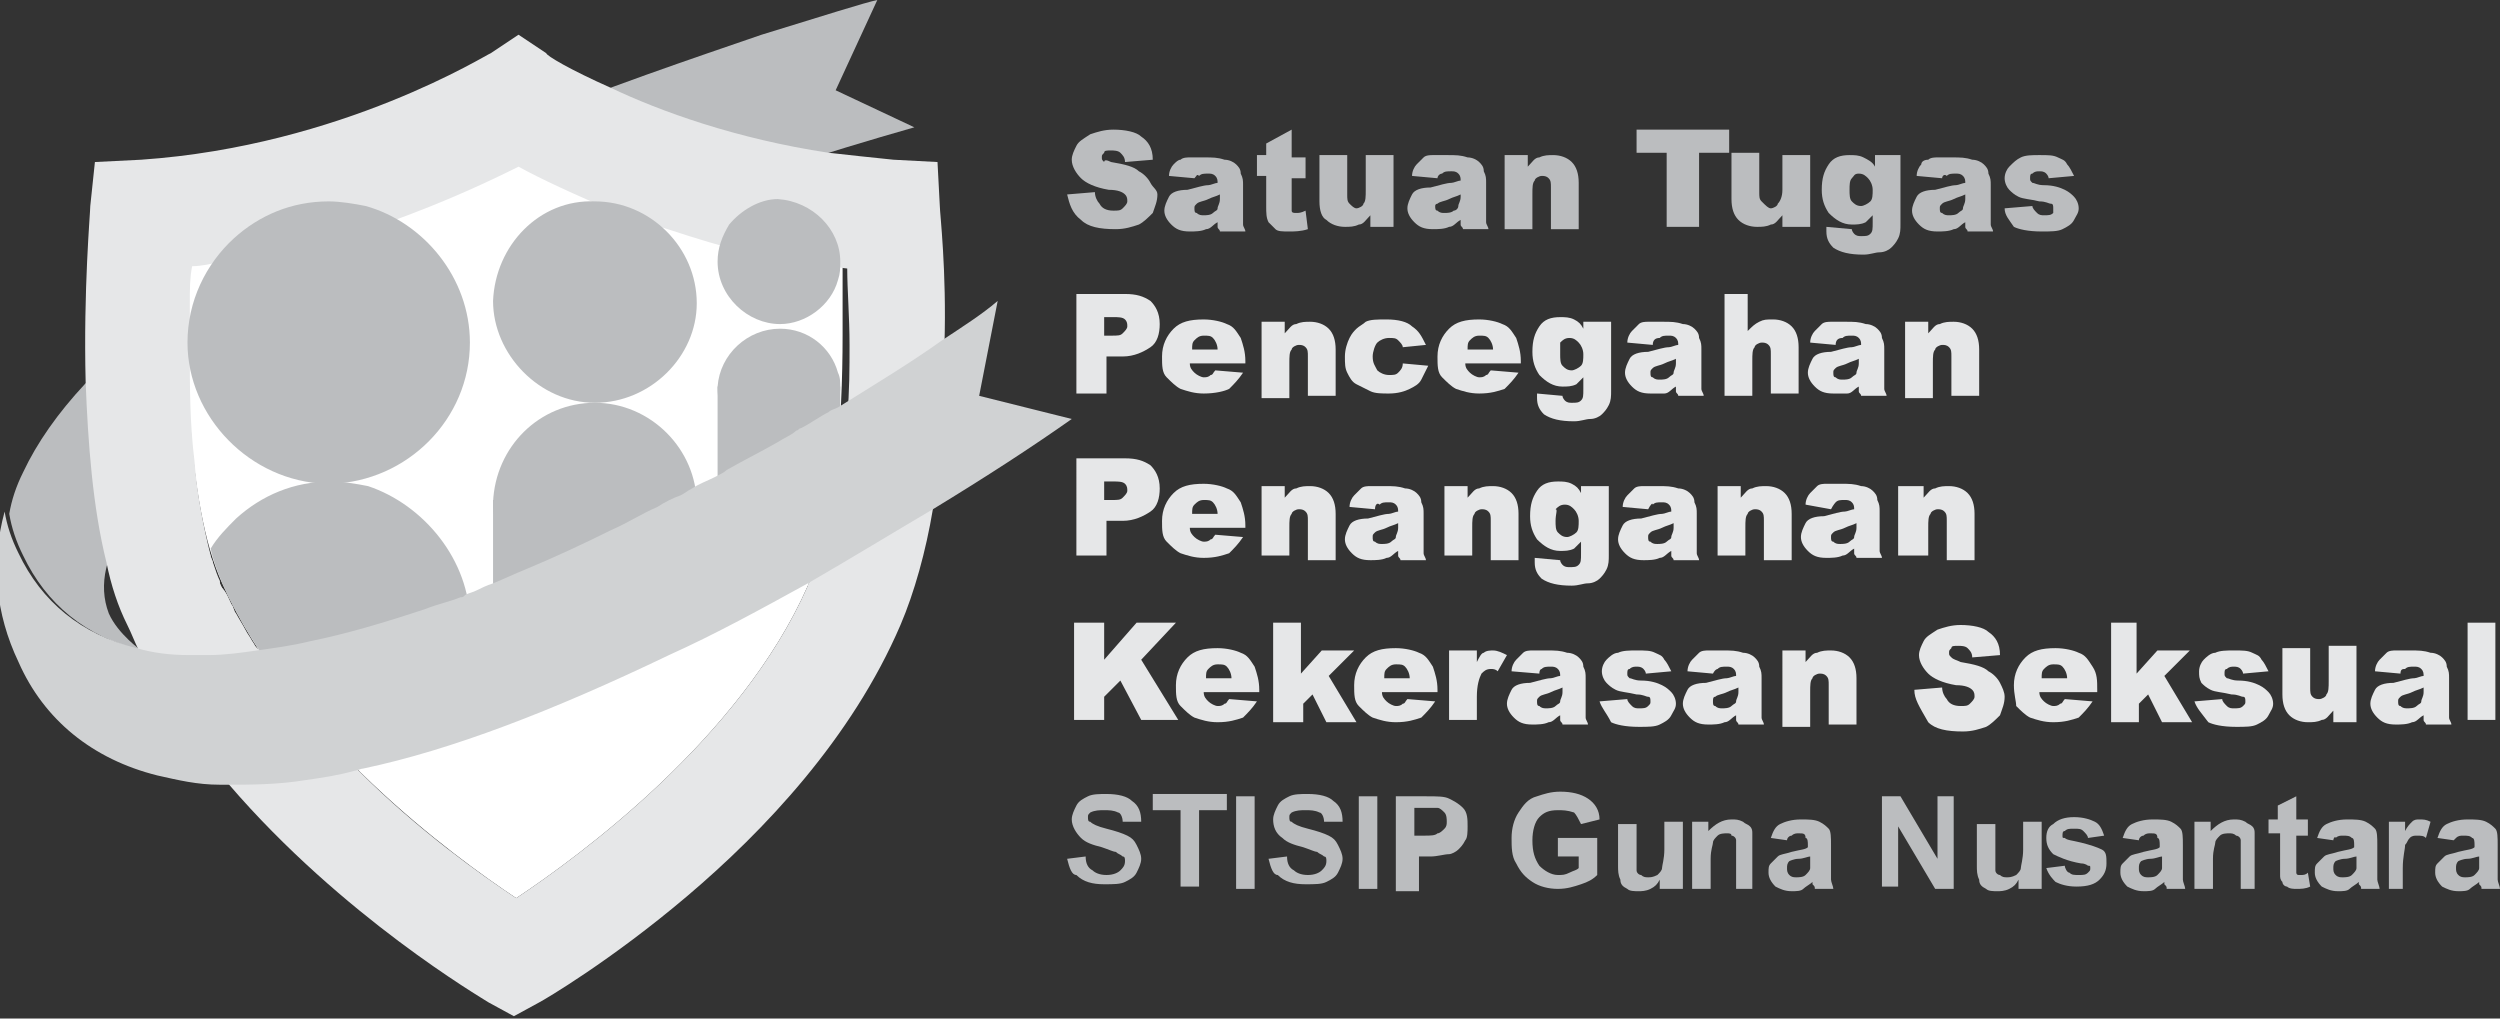<?xml version="1.0" encoding="utf-8"?>
<!-- Generator: Adobe Illustrator 28.0.0, SVG Export Plug-In . SVG Version: 6.00 Build 0)  -->
<svg version="1.1" id="Layer_1" xmlns="http://www.w3.org/2000/svg" xmlns:xlink="http://www.w3.org/1999/xlink" x="0px" y="0px"
	 viewBox="0 0 108 44" style="enable-background:new 0 0 108 44;" xml:space="preserve">
<rect x="0" y="0" width="108" height="44" fill="#333333" stroke="none"/>
<style type="text/css">
	.st0{fill:#BBBDBF;}
	.st1{fill:#E6E7E8;}
	.st2{fill:#FFFFFF;}
	.st3{fill:#D0D2D3;}
</style>
<g>
	<g>
		<g>
			<path class="st0" d="M46.1,8.4l1.2-0.1c0,0.2,0.1,0.4,0.2,0.5c0.1,0.2,0.3,0.3,0.6,0.3c0.2,0,0.3,0,0.4-0.1
				c0.1-0.1,0.2-0.2,0.2-0.3c0-0.1,0-0.2-0.1-0.3c-0.1-0.1-0.3-0.2-0.7-0.2c-0.6-0.1-1-0.3-1.2-0.5c-0.2-0.2-0.4-0.5-0.4-0.8
				c0-0.2,0.1-0.4,0.2-0.6c0.1-0.2,0.3-0.3,0.6-0.5c0.3-0.1,0.6-0.2,1-0.2c0.5,0,1,0.1,1.2,0.3c0.3,0.2,0.5,0.5,0.5,1l-1.2,0.1
				c0-0.2-0.1-0.3-0.2-0.4c-0.1-0.1-0.3-0.1-0.4-0.1c-0.2,0-0.3,0-0.3,0.1c-0.1,0.1-0.1,0.1-0.1,0.2c0,0.1,0,0.1,0.1,0.2
				C47.7,6.9,47.8,6.9,48,7c0.6,0.1,1,0.2,1.2,0.4c0.2,0.1,0.4,0.3,0.5,0.5S50,8.2,50,8.4c0,0.3-0.1,0.5-0.2,0.8
				c-0.2,0.2-0.4,0.4-0.6,0.5c-0.3,0.1-0.6,0.2-1,0.2c-0.7,0-1.2-0.1-1.5-0.4C46.3,9.2,46.2,8.8,46.1,8.4z"/>
			<path class="st0" d="M51.6,7.7l-1.1-0.1c0-0.2,0.1-0.4,0.2-0.5C50.8,7,50.9,6.9,51,6.9c0.1-0.1,0.3-0.1,0.4-0.1
				c0.2,0,0.4,0,0.6,0c0.4,0,0.6,0,0.9,0.1c0.2,0,0.4,0.1,0.5,0.2c0.1,0.1,0.2,0.2,0.2,0.4c0.1,0.2,0.1,0.3,0.1,0.5v1.4
				c0,0.1,0,0.3,0,0.3c0,0.1,0.1,0.2,0.1,0.3h-1.1c0-0.1-0.1-0.1-0.1-0.2c0,0,0-0.1,0-0.2c-0.2,0.1-0.3,0.3-0.5,0.3
				c-0.2,0.1-0.5,0.1-0.7,0.1c-0.4,0-0.6-0.1-0.8-0.3c-0.2-0.2-0.3-0.4-0.3-0.6c0-0.2,0.1-0.4,0.2-0.6c0.1-0.2,0.4-0.3,0.8-0.3
				c0.4-0.1,0.7-0.2,0.9-0.2c0.1,0,0.3-0.1,0.4-0.1c0-0.1,0-0.2-0.1-0.3c-0.1-0.1-0.2-0.1-0.3-0.1c-0.2,0-0.3,0-0.4,0.1
				C51.7,7.5,51.7,7.6,51.6,7.7z M52.7,8.4c-0.2,0.1-0.3,0.1-0.5,0.2c-0.2,0.1-0.4,0.1-0.5,0.2c-0.1,0.1-0.1,0.1-0.1,0.2
				c0,0.1,0,0.2,0.1,0.2c0.1,0.1,0.2,0.1,0.3,0.1c0.1,0,0.3,0,0.4-0.1c0.1-0.1,0.2-0.1,0.2-0.2c0-0.1,0.1-0.2,0.1-0.4V8.4z"/>
			<path class="st0" d="M55.8,5.6v1.2h0.6v0.9h-0.6v1.1c0,0.1,0,0.2,0,0.3c0,0.1,0.1,0.1,0.2,0.1c0.1,0,0.2,0,0.4-0.1l0.1,0.8
				c-0.3,0.1-0.6,0.1-0.8,0.1c-0.3,0-0.5,0-0.6-0.1c-0.1-0.1-0.2-0.2-0.3-0.3c-0.1-0.2-0.1-0.4-0.1-0.7V7.6h-0.4V6.7h0.4V6.2
				L55.8,5.6z"/>
			<path class="st0" d="M60.3,9.8h-1.1V9.3c-0.2,0.2-0.3,0.4-0.5,0.4c-0.2,0.1-0.4,0.1-0.6,0.1c-0.3,0-0.6-0.1-0.8-0.3
				C57.1,9.4,57,9.1,57,8.7v-2h1.2v1.7c0,0.2,0,0.3,0.1,0.4C58.4,8.9,58.5,9,58.6,9c0.1,0,0.3-0.1,0.3-0.2c0.1-0.1,0.1-0.3,0.1-0.6
				V6.7h1.2V9.8z"/>
			<path class="st0" d="M62.1,7.7l-1.1-0.1c0-0.2,0.1-0.4,0.2-0.5c0.1-0.1,0.2-0.2,0.3-0.3c0.1-0.1,0.3-0.1,0.4-0.1
				c0.2,0,0.4,0,0.6,0c0.4,0,0.6,0,0.9,0.1c0.2,0,0.4,0.1,0.5,0.2c0.1,0.1,0.2,0.2,0.2,0.4c0.1,0.2,0.1,0.3,0.1,0.5v1.4
				c0,0.1,0,0.3,0,0.3c0,0.1,0.1,0.2,0.1,0.3h-1.1c0-0.1-0.1-0.1-0.1-0.2c0,0,0-0.1,0-0.2c-0.2,0.1-0.3,0.3-0.5,0.3
				c-0.2,0.1-0.5,0.1-0.7,0.1c-0.4,0-0.6-0.1-0.8-0.3c-0.2-0.2-0.3-0.4-0.3-0.6c0-0.2,0.1-0.4,0.2-0.6c0.1-0.2,0.4-0.3,0.8-0.3
				c0.4-0.1,0.7-0.2,0.9-0.2c0.1,0,0.3-0.1,0.4-0.1c0-0.1,0-0.2-0.1-0.3c-0.1-0.1-0.2-0.1-0.3-0.1c-0.2,0-0.3,0-0.4,0.1
				C62.2,7.5,62.1,7.6,62.1,7.7z M63.1,8.4c-0.2,0.1-0.3,0.1-0.5,0.2c-0.2,0.1-0.4,0.1-0.5,0.2C62.1,8.8,62,8.8,62,8.9
				c0,0.1,0,0.2,0.1,0.2c0.1,0.1,0.2,0.1,0.3,0.1c0.1,0,0.3,0,0.4-0.1C62.9,9.1,63,9,63,8.9c0-0.1,0.1-0.2,0.1-0.4V8.4z"/>
			<path class="st0" d="M64.9,6.7H66v0.5c0.2-0.2,0.3-0.4,0.5-0.4c0.2-0.1,0.4-0.1,0.6-0.1c0.3,0,0.6,0.1,0.8,0.3
				c0.2,0.2,0.3,0.5,0.3,0.9v2H67V8.1c0-0.2,0-0.3-0.1-0.4c-0.1-0.1-0.2-0.1-0.3-0.1c-0.1,0-0.3,0.1-0.3,0.2
				c-0.1,0.1-0.1,0.3-0.1,0.6v1.5h-1.2V6.7z"/>
			<path class="st0" d="M70.7,5.6h4v1h-1.3v3.2H72V6.6h-1.3V5.6z"/>
			<path class="st0" d="M78.1,9.8H77V9.3c-0.2,0.2-0.3,0.4-0.5,0.4c-0.2,0.1-0.4,0.1-0.6,0.1c-0.3,0-0.6-0.1-0.8-0.3
				c-0.2-0.2-0.3-0.5-0.3-0.9v-2h1.2v1.7c0,0.2,0,0.3,0.1,0.4C76.3,8.9,76.4,9,76.5,9c0.1,0,0.3-0.1,0.3-0.2C76.9,8.7,77,8.5,77,8.2
				V6.7h1.2V9.8z"/>
			<path class="st0" d="M81,6.7h1.1v2.9l0,0.1c0,0.2,0,0.4-0.1,0.6c-0.1,0.2-0.2,0.3-0.3,0.4s-0.3,0.2-0.5,0.2
				c-0.2,0-0.4,0.1-0.7,0.1c-0.6,0-1-0.1-1.3-0.3c-0.2-0.2-0.3-0.4-0.3-0.7c0,0,0-0.1,0-0.2l1.1,0.1c0,0.1,0.1,0.2,0.1,0.2
				c0.1,0.1,0.2,0.1,0.3,0.1c0.2,0,0.3,0,0.4-0.1c0.1-0.1,0.1-0.2,0.1-0.5V9.3c-0.1,0.1-0.2,0.2-0.3,0.3c-0.2,0.1-0.4,0.1-0.6,0.1
				c-0.4,0-0.7-0.2-1-0.5c-0.2-0.3-0.3-0.6-0.3-1c0-0.5,0.1-0.8,0.3-1.1c0.2-0.3,0.5-0.4,0.9-0.4c0.2,0,0.4,0,0.6,0.1
				C80.7,6.9,80.9,7,81,7.2V6.7z M79.9,8.2c0,0.2,0,0.4,0.1,0.5c0.1,0.1,0.2,0.2,0.4,0.2c0.1,0,0.3-0.1,0.4-0.2
				c0.1-0.1,0.1-0.3,0.1-0.5c0-0.2-0.1-0.4-0.2-0.5c-0.1-0.1-0.2-0.2-0.4-0.2S80.1,7.6,80,7.7C79.9,7.8,79.9,8,79.9,8.2z"/>
			<path class="st0" d="M83.9,7.7l-1.1-0.1c0-0.2,0.1-0.4,0.2-0.5C83,7,83.1,6.9,83.3,6.9c0.1-0.1,0.3-0.1,0.4-0.1
				c0.2,0,0.4,0,0.6,0c0.4,0,0.6,0,0.9,0.1c0.2,0,0.4,0.1,0.5,0.2c0.1,0.1,0.2,0.2,0.2,0.4c0.1,0.2,0.1,0.3,0.1,0.5v1.4
				c0,0.1,0,0.3,0,0.3c0,0.1,0.1,0.2,0.1,0.3h-1.1c0-0.1-0.1-0.1-0.1-0.2c0,0,0-0.1,0-0.2c-0.2,0.1-0.3,0.3-0.5,0.3
				c-0.2,0.1-0.5,0.1-0.7,0.1c-0.4,0-0.6-0.1-0.8-0.3c-0.2-0.2-0.3-0.4-0.3-0.6c0-0.2,0.1-0.4,0.2-0.6c0.1-0.2,0.4-0.3,0.8-0.3
				c0.4-0.1,0.7-0.2,0.9-0.2c0.1,0,0.3-0.1,0.4-0.1c0-0.1,0-0.2-0.1-0.3c-0.1-0.1-0.2-0.1-0.3-0.1c-0.2,0-0.3,0-0.4,0.1
				C84,7.5,83.9,7.6,83.9,7.7z M84.9,8.4c-0.2,0.1-0.3,0.1-0.5,0.2c-0.2,0.1-0.4,0.1-0.5,0.2c-0.1,0.1-0.1,0.1-0.1,0.2
				c0,0.1,0,0.2,0.1,0.2c0.1,0.1,0.2,0.1,0.3,0.1c0.1,0,0.3,0,0.4-0.1c0.1-0.1,0.2-0.1,0.2-0.2c0-0.1,0.1-0.2,0.1-0.4V8.4z"/>
			<path class="st0" d="M86.6,9l1.2-0.1c0,0.1,0.1,0.2,0.2,0.3s0.2,0.1,0.3,0.1c0.2,0,0.3,0,0.4-0.1C88.7,9.1,88.7,9,88.7,9
				c0-0.1,0-0.2-0.1-0.2c-0.1,0-0.2-0.1-0.5-0.1c-0.4-0.1-0.7-0.1-0.9-0.2c-0.2-0.1-0.3-0.2-0.4-0.3c-0.1-0.1-0.2-0.3-0.2-0.5
				c0-0.2,0.1-0.4,0.2-0.5C87,7,87.1,6.9,87.3,6.8c0.2-0.1,0.5-0.1,0.8-0.1c0.4,0,0.6,0,0.8,0.1c0.2,0.1,0.3,0.1,0.4,0.3
				c0.1,0.1,0.2,0.3,0.3,0.5l-1.1,0.1c0-0.1-0.1-0.2-0.1-0.2c-0.1-0.1-0.2-0.1-0.3-0.1c-0.1,0-0.2,0-0.3,0.1c-0.1,0-0.1,0.1-0.1,0.2
				c0,0.1,0,0.1,0.1,0.2c0.1,0,0.2,0.1,0.5,0.1c0.4,0,0.7,0.1,0.9,0.2c0.2,0.1,0.3,0.2,0.4,0.3s0.2,0.3,0.2,0.5
				c0,0.2-0.1,0.3-0.2,0.5c-0.1,0.2-0.3,0.3-0.5,0.4c-0.2,0.1-0.5,0.1-0.9,0.1c-0.6,0-1-0.1-1.2-0.2C86.8,9.5,86.6,9.3,86.6,9z"/>
		</g>
	</g>
	<g>
		<path class="st1" d="M46.4,12.7h2.2c0.5,0,0.8,0.1,1.1,0.3c0.2,0.2,0.4,0.5,0.4,1c0,0.4-0.1,0.8-0.4,1c-0.3,0.2-0.7,0.4-1.2,0.4
			h-0.7v1.6h-1.3V12.7z M47.7,14.5H48c0.3,0,0.4,0,0.5-0.1c0.1-0.1,0.2-0.2,0.2-0.3c0-0.1,0-0.2-0.1-0.3c-0.1-0.1-0.3-0.1-0.5-0.1
			h-0.4V14.5z"/>
		<path class="st1" d="M53.8,15.7h-2.4c0,0.2,0.1,0.3,0.2,0.4c0.1,0.1,0.3,0.2,0.4,0.2c0.1,0,0.2,0,0.3-0.1c0.1,0,0.1-0.1,0.2-0.2
			l1.2,0.1c-0.2,0.3-0.4,0.5-0.6,0.7C52.9,16.9,52.5,17,52,17c-0.4,0-0.7-0.1-1-0.2c-0.2-0.1-0.4-0.3-0.6-0.5
			c-0.2-0.2-0.2-0.5-0.2-0.9c0-0.5,0.2-0.9,0.5-1.2c0.3-0.3,0.7-0.4,1.3-0.4c0.4,0,0.8,0.1,1,0.2c0.3,0.1,0.4,0.3,0.6,0.6
			c0.1,0.3,0.2,0.6,0.2,1V15.7z M52.6,15.1c0-0.2-0.1-0.4-0.2-0.5c-0.1-0.1-0.2-0.1-0.4-0.1c-0.2,0-0.3,0.1-0.4,0.2
			c-0.1,0.1-0.1,0.2-0.1,0.4H52.6z"/>
		<path class="st1" d="M54.4,13.9h1.1v0.5c0.2-0.2,0.3-0.4,0.5-0.4c0.2-0.1,0.4-0.1,0.6-0.1c0.3,0,0.6,0.1,0.8,0.3
			c0.2,0.2,0.3,0.5,0.3,0.9v2h-1.2v-1.7c0-0.2,0-0.3-0.1-0.4c-0.1-0.1-0.2-0.1-0.3-0.1c-0.1,0-0.3,0.1-0.3,0.2
			c-0.1,0.1-0.1,0.3-0.1,0.6v1.5h-1.2V13.9z"/>
		<path class="st1" d="M60.6,15.7l1.1,0.1c-0.1,0.2-0.2,0.4-0.3,0.6c-0.1,0.2-0.3,0.3-0.5,0.4S60.4,17,60,17c-0.3,0-0.6,0-0.8-0.1
			c-0.2-0.1-0.4-0.2-0.6-0.3c-0.2-0.1-0.3-0.3-0.4-0.5c-0.1-0.2-0.1-0.4-0.1-0.7c0-0.3,0.1-0.6,0.2-0.8c0.1-0.2,0.2-0.3,0.3-0.4
			c0.1-0.1,0.3-0.2,0.4-0.3c0.2-0.1,0.5-0.1,0.9-0.1c0.5,0,0.9,0.1,1.1,0.3c0.3,0.2,0.4,0.4,0.6,0.8L60.6,15c0-0.1-0.1-0.2-0.2-0.3
			c-0.1-0.1-0.2-0.1-0.4-0.1c-0.2,0-0.4,0.1-0.5,0.2c-0.1,0.1-0.2,0.4-0.2,0.6c0,0.3,0.1,0.4,0.2,0.6c0.1,0.1,0.3,0.2,0.5,0.2
			c0.2,0,0.3,0,0.4-0.1C60.5,16,60.6,15.9,60.6,15.7z"/>
		<path class="st1" d="M65.7,15.7h-2.4c0,0.2,0.1,0.3,0.2,0.4c0.1,0.1,0.3,0.2,0.4,0.2c0.1,0,0.2,0,0.3-0.1c0.1,0,0.1-0.1,0.2-0.2
			l1.2,0.1c-0.2,0.3-0.4,0.5-0.6,0.7c-0.3,0.1-0.6,0.2-1.1,0.2c-0.4,0-0.7-0.1-1-0.2c-0.2-0.1-0.4-0.3-0.6-0.5
			c-0.2-0.2-0.2-0.5-0.2-0.9c0-0.5,0.2-0.9,0.5-1.2c0.3-0.3,0.7-0.4,1.3-0.4c0.4,0,0.8,0.1,1,0.2c0.3,0.1,0.4,0.3,0.6,0.6
			c0.1,0.3,0.2,0.6,0.2,1V15.7z M64.5,15.1c0-0.2-0.1-0.4-0.2-0.5c-0.1-0.1-0.2-0.1-0.4-0.1c-0.2,0-0.3,0.1-0.4,0.2
			c-0.1,0.1-0.1,0.2-0.1,0.4H64.5z"/>
		<path class="st1" d="M68.5,13.9h1.1v2.9l0,0.1c0,0.2,0,0.4-0.1,0.6c-0.1,0.2-0.2,0.3-0.3,0.4c-0.1,0.1-0.3,0.2-0.5,0.2
			c-0.2,0-0.4,0.1-0.7,0.1c-0.6,0-1-0.1-1.3-0.3c-0.2-0.2-0.3-0.4-0.3-0.7c0,0,0-0.1,0-0.2l1.1,0.1c0,0.1,0.1,0.2,0.1,0.2
			c0.1,0.1,0.2,0.1,0.3,0.1c0.2,0,0.3,0,0.4-0.1c0.1-0.1,0.1-0.2,0.1-0.5v-0.5c-0.1,0.1-0.2,0.2-0.3,0.3c-0.2,0.1-0.4,0.1-0.6,0.1
			c-0.4,0-0.7-0.2-1-0.5c-0.2-0.3-0.3-0.6-0.3-1c0-0.5,0.1-0.8,0.3-1.1c0.2-0.3,0.5-0.4,0.9-0.4c0.2,0,0.4,0,0.6,0.1
			c0.2,0.1,0.3,0.2,0.4,0.4V13.9z M67.4,15.3c0,0.2,0,0.4,0.1,0.5c0.1,0.1,0.2,0.2,0.4,0.2c0.1,0,0.3-0.1,0.4-0.2
			c0.1-0.1,0.1-0.3,0.1-0.5c0-0.2-0.1-0.4-0.2-0.5c-0.1-0.1-0.2-0.2-0.4-0.2c-0.2,0-0.3,0.1-0.4,0.2C67.4,14.9,67.4,15.1,67.4,15.3z
			"/>
		<path class="st1" d="M71.4,14.9l-1.1-0.1c0-0.2,0.1-0.4,0.2-0.5c0.1-0.1,0.2-0.2,0.3-0.3c0.1-0.1,0.3-0.1,0.4-0.1
			c0.2,0,0.4,0,0.6,0c0.4,0,0.6,0,0.9,0.1c0.2,0,0.4,0.1,0.5,0.2c0.1,0.1,0.2,0.2,0.2,0.4c0.1,0.2,0.1,0.3,0.1,0.5v1.4
			c0,0.1,0,0.3,0,0.3c0,0.1,0.1,0.2,0.1,0.3h-1.1c0-0.1-0.1-0.1-0.1-0.2c0,0,0-0.1,0-0.2c-0.2,0.1-0.3,0.3-0.5,0.3
			C71.8,17,71.6,17,71.3,17c-0.4,0-0.6-0.1-0.8-0.3c-0.2-0.2-0.3-0.4-0.3-0.6c0-0.2,0.1-0.4,0.2-0.6c0.1-0.2,0.4-0.3,0.8-0.3
			c0.4-0.1,0.7-0.2,0.9-0.2c0.1,0,0.3-0.1,0.4-0.1c0-0.1,0-0.2-0.1-0.3c-0.1-0.1-0.2-0.1-0.3-0.1c-0.2,0-0.3,0-0.4,0.1
			C71.5,14.6,71.4,14.7,71.4,14.9z M72.4,15.5c-0.2,0.1-0.3,0.1-0.5,0.2c-0.2,0.1-0.4,0.1-0.5,0.2c-0.1,0.1-0.1,0.1-0.1,0.2
			c0,0.1,0,0.2,0.1,0.2c0.1,0.1,0.2,0.1,0.3,0.1c0.1,0,0.3,0,0.4-0.1c0.1-0.1,0.2-0.1,0.2-0.2c0-0.1,0.1-0.2,0.1-0.4V15.5z"/>
		<path class="st1" d="M74.3,12.7h1.2v1.6c0.2-0.2,0.3-0.3,0.5-0.4c0.2-0.1,0.3-0.1,0.6-0.1c0.3,0,0.6,0.1,0.8,0.3
			c0.2,0.2,0.3,0.5,0.3,0.9v2h-1.2v-1.7c0-0.2,0-0.3-0.1-0.4c-0.1-0.1-0.2-0.1-0.3-0.1c-0.1,0-0.3,0.1-0.3,0.2
			c-0.1,0.1-0.1,0.3-0.1,0.6v1.5h-1.2V12.7z"/>
		<path class="st1" d="M79.3,14.9l-1.1-0.1c0-0.2,0.1-0.4,0.2-0.5c0.1-0.1,0.2-0.2,0.3-0.3c0.1-0.1,0.3-0.1,0.4-0.1
			c0.2,0,0.4,0,0.6,0c0.4,0,0.6,0,0.9,0.1c0.2,0,0.4,0.1,0.5,0.2c0.1,0.1,0.2,0.2,0.2,0.4c0.1,0.2,0.1,0.3,0.1,0.5v1.4
			c0,0.1,0,0.3,0,0.3c0,0.1,0.1,0.2,0.1,0.3h-1.1c0-0.1-0.1-0.1-0.1-0.2c0,0,0-0.1,0-0.2c-0.2,0.1-0.3,0.3-0.5,0.3
			C79.7,17,79.5,17,79.2,17c-0.4,0-0.6-0.1-0.8-0.3c-0.2-0.2-0.3-0.4-0.3-0.6c0-0.2,0.1-0.4,0.2-0.6c0.1-0.2,0.4-0.3,0.8-0.3
			c0.4-0.1,0.7-0.2,0.9-0.2c0.1,0,0.3-0.1,0.4-0.1c0-0.1,0-0.2-0.1-0.3c-0.1-0.1-0.2-0.1-0.3-0.1c-0.2,0-0.3,0-0.4,0.1
			C79.4,14.6,79.3,14.7,79.3,14.9z M80.3,15.5c-0.2,0.1-0.3,0.1-0.5,0.2c-0.2,0.1-0.4,0.1-0.5,0.2c-0.1,0.1-0.1,0.1-0.1,0.2
			c0,0.1,0,0.2,0.1,0.2c0.1,0.1,0.2,0.1,0.3,0.1c0.1,0,0.3,0,0.4-0.1c0.1-0.1,0.2-0.1,0.2-0.2c0-0.1,0.1-0.2,0.1-0.4V15.5z"/>
		<path class="st1" d="M82.2,13.9h1.1v0.5c0.2-0.2,0.3-0.4,0.5-0.4c0.2-0.1,0.4-0.1,0.6-0.1c0.3,0,0.6,0.1,0.8,0.3
			c0.2,0.2,0.3,0.5,0.3,0.9v2h-1.2v-1.7c0-0.2,0-0.3-0.1-0.4c-0.1-0.1-0.2-0.1-0.3-0.1c-0.1,0-0.3,0.1-0.3,0.2
			c-0.1,0.1-0.1,0.3-0.1,0.6v1.5h-1.2V13.9z"/>
	</g>
	<g>
		<path class="st1" d="M46.4,19.8h2.2c0.5,0,0.8,0.1,1.1,0.3c0.2,0.2,0.4,0.5,0.4,1c0,0.4-0.1,0.8-0.4,1c-0.3,0.2-0.7,0.4-1.2,0.4
			h-0.7V24h-1.3V19.8z M47.7,21.6H48c0.3,0,0.4,0,0.5-0.1c0.1-0.1,0.2-0.2,0.2-0.3c0-0.1,0-0.2-0.1-0.3c-0.1-0.1-0.3-0.1-0.5-0.1
			h-0.4V21.6z"/>
		<path class="st1" d="M53.8,22.8h-2.4c0,0.2,0.1,0.3,0.2,0.4c0.1,0.1,0.3,0.2,0.4,0.2c0.1,0,0.2,0,0.3-0.1c0.1,0,0.1-0.1,0.2-0.2
			l1.2,0.1c-0.2,0.3-0.4,0.5-0.6,0.7c-0.3,0.1-0.6,0.2-1.1,0.2c-0.4,0-0.7-0.1-1-0.2c-0.2-0.1-0.4-0.3-0.6-0.5
			c-0.2-0.2-0.2-0.5-0.2-0.9c0-0.5,0.2-0.9,0.5-1.2c0.3-0.3,0.7-0.4,1.3-0.4c0.4,0,0.8,0.1,1,0.2c0.3,0.1,0.4,0.3,0.6,0.6
			c0.1,0.3,0.2,0.6,0.2,1V22.8z M52.6,22.2c0-0.2-0.1-0.4-0.2-0.5c-0.1-0.1-0.2-0.1-0.4-0.1c-0.2,0-0.3,0.1-0.4,0.2
			c-0.1,0.1-0.1,0.2-0.1,0.4H52.6z"/>
		<path class="st1" d="M54.4,21h1.1v0.5c0.2-0.2,0.3-0.4,0.5-0.4c0.2-0.1,0.4-0.1,0.6-0.1c0.3,0,0.6,0.1,0.8,0.3
			c0.2,0.2,0.3,0.5,0.3,0.9v2h-1.2v-1.7c0-0.2,0-0.3-0.1-0.4c-0.1-0.1-0.2-0.1-0.3-0.1c-0.1,0-0.3,0.1-0.3,0.2
			c-0.1,0.1-0.1,0.3-0.1,0.6V24h-1.2V21z"/>
		<path class="st1" d="M59.4,22l-1.1-0.1c0-0.2,0.1-0.4,0.2-0.5c0.1-0.1,0.2-0.2,0.3-0.3c0.1-0.1,0.3-0.1,0.4-0.1c0.2,0,0.4,0,0.6,0
			c0.4,0,0.6,0,0.9,0.1c0.2,0,0.4,0.1,0.5,0.2c0.1,0.1,0.2,0.2,0.2,0.4c0.1,0.2,0.1,0.3,0.1,0.5v1.4c0,0.1,0,0.3,0,0.3
			c0,0.1,0.1,0.2,0.1,0.3h-1.1c0-0.1-0.1-0.1-0.1-0.2c0,0,0-0.1,0-0.2c-0.2,0.1-0.3,0.3-0.5,0.3c-0.2,0.1-0.5,0.1-0.7,0.1
			c-0.4,0-0.6-0.1-0.8-0.3c-0.2-0.2-0.3-0.4-0.3-0.6c0-0.2,0.1-0.4,0.2-0.6c0.1-0.2,0.4-0.3,0.8-0.3c0.4-0.1,0.7-0.2,0.9-0.2
			c0.1,0,0.3-0.1,0.4-0.1c0-0.1,0-0.2-0.1-0.3c-0.1-0.1-0.2-0.1-0.3-0.1c-0.2,0-0.3,0-0.4,0.1C59.5,21.7,59.4,21.8,59.4,22z
			 M60.4,22.6c-0.2,0.1-0.3,0.1-0.5,0.2c-0.2,0.1-0.4,0.1-0.5,0.2c-0.1,0.1-0.1,0.1-0.1,0.2c0,0.1,0,0.2,0.1,0.2
			c0.1,0.1,0.2,0.1,0.3,0.1c0.1,0,0.3,0,0.4-0.1c0.1-0.1,0.2-0.1,0.2-0.2c0-0.1,0.1-0.2,0.1-0.4V22.6z"/>
		<path class="st1" d="M62.3,21h1.1v0.5c0.2-0.2,0.3-0.4,0.5-0.4c0.2-0.1,0.4-0.1,0.6-0.1c0.3,0,0.6,0.1,0.8,0.3
			c0.2,0.2,0.3,0.5,0.3,0.9v2h-1.2v-1.7c0-0.2,0-0.3-0.1-0.4c-0.1-0.1-0.2-0.1-0.3-0.1c-0.1,0-0.3,0.1-0.3,0.2
			c-0.1,0.1-0.1,0.3-0.1,0.6V24h-1.2V21z"/>
		<path class="st1" d="M68.4,21h1.1v2.9l0,0.1c0,0.2,0,0.4-0.1,0.6c-0.1,0.2-0.2,0.3-0.3,0.4s-0.3,0.2-0.5,0.2
			c-0.2,0-0.4,0.1-0.7,0.1c-0.6,0-1-0.1-1.3-0.3c-0.2-0.2-0.3-0.4-0.3-0.7c0,0,0-0.1,0-0.2l1.1,0.1c0,0.1,0.1,0.2,0.1,0.2
			c0.1,0.1,0.2,0.1,0.3,0.1c0.2,0,0.3,0,0.4-0.1c0.1-0.1,0.1-0.2,0.1-0.5v-0.5c-0.1,0.1-0.2,0.2-0.3,0.3c-0.2,0.1-0.4,0.1-0.6,0.1
			c-0.4,0-0.7-0.2-1-0.5c-0.2-0.3-0.3-0.6-0.3-1c0-0.5,0.1-0.8,0.3-1.1c0.2-0.3,0.5-0.4,0.9-0.4c0.2,0,0.4,0,0.6,0.1
			c0.2,0.1,0.3,0.2,0.4,0.4V21z M67.2,22.5c0,0.2,0,0.4,0.1,0.5c0.1,0.1,0.2,0.2,0.4,0.2c0.1,0,0.3-0.1,0.4-0.2
			c0.1-0.1,0.1-0.3,0.1-0.5c0-0.2-0.1-0.4-0.2-0.5c-0.1-0.1-0.2-0.2-0.4-0.2s-0.3,0.1-0.4,0.2C67.3,22,67.2,22.2,67.2,22.5z"/>
		<path class="st1" d="M71.2,22l-1.1-0.1c0-0.2,0.1-0.4,0.2-0.5c0.1-0.1,0.2-0.2,0.3-0.3c0.1-0.1,0.3-0.1,0.4-0.1c0.2,0,0.4,0,0.6,0
			c0.4,0,0.6,0,0.9,0.1c0.2,0,0.4,0.1,0.5,0.2c0.1,0.1,0.2,0.2,0.2,0.4c0.1,0.2,0.1,0.3,0.1,0.5v1.4c0,0.1,0,0.3,0,0.3
			c0,0.1,0.1,0.2,0.1,0.3h-1.1c0-0.1-0.1-0.1-0.1-0.2c0,0,0-0.1,0-0.2c-0.2,0.1-0.3,0.3-0.5,0.3c-0.2,0.1-0.5,0.1-0.7,0.1
			c-0.4,0-0.6-0.1-0.8-0.3c-0.2-0.2-0.3-0.4-0.3-0.6c0-0.2,0.1-0.4,0.2-0.6c0.1-0.2,0.4-0.3,0.8-0.3c0.4-0.1,0.7-0.2,0.9-0.2
			c0.1,0,0.3-0.1,0.4-0.1c0-0.1,0-0.2-0.1-0.3c-0.1-0.1-0.2-0.1-0.3-0.1c-0.2,0-0.3,0-0.4,0.1C71.4,21.7,71.3,21.8,71.2,22z
			 M72.3,22.6c-0.2,0.1-0.3,0.1-0.5,0.2c-0.2,0.1-0.4,0.1-0.5,0.2c-0.1,0.1-0.1,0.1-0.1,0.2c0,0.1,0,0.2,0.1,0.2
			c0.1,0.1,0.2,0.1,0.3,0.1c0.1,0,0.3,0,0.4-0.1c0.1-0.1,0.2-0.1,0.2-0.2c0-0.1,0.1-0.2,0.1-0.4V22.6z"/>
		<path class="st1" d="M74.1,21h1.1v0.5c0.2-0.2,0.3-0.4,0.5-0.4c0.2-0.1,0.4-0.1,0.6-0.1c0.3,0,0.6,0.1,0.8,0.3
			c0.2,0.2,0.3,0.5,0.3,0.9v2h-1.2v-1.7c0-0.2,0-0.3-0.1-0.4c-0.1-0.1-0.2-0.1-0.3-0.1c-0.1,0-0.3,0.1-0.3,0.2
			c-0.1,0.1-0.1,0.3-0.1,0.6V24h-1.2V21z"/>
		<path class="st1" d="M79.1,22L78,21.8c0-0.2,0.1-0.4,0.2-0.5c0.1-0.1,0.2-0.2,0.3-0.3c0.1-0.1,0.3-0.1,0.4-0.1c0.2,0,0.4,0,0.6,0
			c0.4,0,0.6,0,0.9,0.1c0.2,0,0.4,0.1,0.5,0.2c0.1,0.1,0.2,0.2,0.2,0.4c0.1,0.2,0.1,0.3,0.1,0.5v1.4c0,0.1,0,0.3,0,0.3
			c0,0.1,0.1,0.2,0.1,0.3h-1.1c0-0.1-0.1-0.1-0.1-0.2c0,0,0-0.1,0-0.2c-0.2,0.1-0.3,0.3-0.5,0.3c-0.2,0.1-0.5,0.1-0.7,0.1
			c-0.4,0-0.6-0.1-0.8-0.3c-0.2-0.2-0.3-0.4-0.3-0.6c0-0.2,0.1-0.4,0.2-0.6c0.1-0.2,0.4-0.3,0.8-0.3c0.4-0.1,0.7-0.2,0.9-0.2
			c0.1,0,0.3-0.1,0.4-0.1c0-0.1,0-0.2-0.1-0.3c-0.1-0.1-0.2-0.1-0.3-0.1c-0.2,0-0.3,0-0.4,0.1C79.3,21.7,79.2,21.8,79.1,22z
			 M80.2,22.6c-0.2,0.1-0.3,0.1-0.5,0.2c-0.2,0.1-0.4,0.1-0.5,0.2c-0.1,0.1-0.1,0.1-0.1,0.2c0,0.1,0,0.2,0.1,0.2
			c0.1,0.1,0.2,0.1,0.3,0.1c0.1,0,0.3,0,0.4-0.1c0.1-0.1,0.2-0.1,0.2-0.2c0-0.1,0.1-0.2,0.1-0.4V22.6z"/>
		<path class="st1" d="M82,21h1.1v0.5c0.2-0.2,0.3-0.4,0.5-0.4c0.2-0.1,0.4-0.1,0.6-0.1c0.3,0,0.6,0.1,0.8,0.3
			c0.2,0.2,0.3,0.5,0.3,0.9v2h-1.2v-1.7c0-0.2,0-0.3-0.1-0.4c-0.1-0.1-0.2-0.1-0.3-0.1c-0.1,0-0.3,0.1-0.3,0.2
			c-0.1,0.1-0.1,0.3-0.1,0.6V24H82V21z"/>
	</g>
	<g>
		<path class="st1" d="M46.4,26.9h1.3v1.6l1.4-1.6h1.7l-1.5,1.6l1.6,2.6h-1.6l-0.9-1.7l-0.7,0.7v1h-1.3V26.9z"/>
		<path class="st1" d="M54.4,29.9h-2.4c0,0.2,0.1,0.3,0.2,0.4c0.1,0.1,0.3,0.2,0.4,0.2c0.1,0,0.2,0,0.3-0.1c0.1,0,0.1-0.1,0.2-0.2
			l1.2,0.1c-0.2,0.3-0.4,0.5-0.6,0.7c-0.3,0.1-0.6,0.2-1.1,0.2c-0.4,0-0.7-0.1-1-0.2c-0.2-0.1-0.4-0.3-0.6-0.5
			c-0.2-0.2-0.2-0.5-0.2-0.9c0-0.5,0.2-0.9,0.5-1.2c0.3-0.3,0.7-0.4,1.3-0.4c0.4,0,0.8,0.1,1,0.2c0.3,0.1,0.4,0.3,0.6,0.6
			c0.1,0.3,0.2,0.6,0.2,1V29.9z M53.2,29.3c0-0.2-0.1-0.4-0.2-0.5c-0.1-0.1-0.2-0.1-0.4-0.1c-0.2,0-0.3,0.1-0.4,0.2
			c-0.1,0.1-0.1,0.2-0.1,0.4H53.2z"/>
		<path class="st1" d="M55,26.9h1.2v2.2l0.9-1h1.4l-1.1,1.1l1.2,2h-1.3l-0.6-1.2l-0.4,0.4v0.8H55V26.9z"/>
		<path class="st1" d="M62.1,29.9h-2.4c0,0.2,0.1,0.3,0.2,0.4c0.1,0.1,0.3,0.2,0.4,0.2c0.1,0,0.2,0,0.3-0.1c0.1,0,0.1-0.1,0.2-0.2
			l1.2,0.1c-0.2,0.3-0.4,0.5-0.6,0.7c-0.3,0.1-0.6,0.2-1.1,0.2c-0.4,0-0.7-0.1-1-0.2c-0.2-0.1-0.4-0.3-0.6-0.5
			c-0.2-0.2-0.2-0.5-0.2-0.9c0-0.5,0.2-0.9,0.5-1.2c0.3-0.3,0.7-0.4,1.3-0.4c0.4,0,0.8,0.1,1,0.2c0.3,0.1,0.4,0.3,0.6,0.6
			c0.1,0.3,0.2,0.6,0.2,1V29.9z M60.9,29.3c0-0.2-0.1-0.4-0.2-0.5c-0.1-0.1-0.2-0.1-0.4-0.1c-0.2,0-0.3,0.1-0.4,0.2
			c-0.1,0.1-0.1,0.2-0.1,0.4H60.9z"/>
		<path class="st1" d="M62.7,28.1h1.1v0.5c0.1-0.2,0.2-0.4,0.3-0.4c0.1-0.1,0.3-0.1,0.4-0.1c0.2,0,0.4,0.1,0.6,0.2L64.7,29
			c-0.1-0.1-0.2-0.1-0.3-0.1c-0.2,0-0.3,0.1-0.4,0.2c-0.1,0.2-0.2,0.5-0.2,1v1h-1.2V28.1z"/>
		<path class="st1" d="M66.5,29.1L65.3,29c0-0.2,0.1-0.4,0.2-0.5c0.1-0.1,0.2-0.2,0.3-0.3c0.1-0.1,0.3-0.1,0.4-0.1
			c0.2,0,0.4,0,0.6,0c0.4,0,0.6,0,0.9,0.1c0.2,0,0.4,0.1,0.5,0.2c0.1,0.1,0.2,0.2,0.2,0.4c0.1,0.2,0.1,0.3,0.1,0.5v1.4
			c0,0.1,0,0.3,0,0.3c0,0.1,0.1,0.2,0.1,0.3h-1.1c0-0.1-0.1-0.1-0.1-0.2c0,0,0-0.1,0-0.2c-0.2,0.1-0.3,0.3-0.5,0.3
			c-0.2,0.1-0.5,0.1-0.7,0.1c-0.4,0-0.6-0.1-0.8-0.3c-0.2-0.2-0.3-0.4-0.3-0.6c0-0.2,0.1-0.4,0.2-0.6c0.1-0.2,0.4-0.3,0.8-0.3
			c0.4-0.1,0.7-0.2,0.9-0.2c0.1,0,0.3-0.1,0.4-0.1c0-0.1,0-0.2-0.1-0.3c-0.1-0.1-0.2-0.1-0.3-0.1c-0.2,0-0.3,0-0.4,0.1
			C66.6,28.9,66.5,28.9,66.5,29.1z M67.5,29.7c-0.2,0.1-0.3,0.1-0.5,0.2c-0.2,0.1-0.4,0.1-0.5,0.2c-0.1,0.1-0.1,0.1-0.1,0.2
			c0,0.1,0,0.2,0.1,0.2c0.1,0.1,0.2,0.1,0.3,0.1c0.1,0,0.3,0,0.4-0.1c0.1-0.1,0.2-0.1,0.2-0.2c0-0.1,0.1-0.2,0.1-0.4V29.7z"/>
		<path class="st1" d="M69.1,30.3l1.2-0.1c0,0.1,0.1,0.2,0.2,0.3c0.1,0.1,0.2,0.1,0.3,0.1c0.2,0,0.3,0,0.4-0.1
			c0.1-0.1,0.1-0.1,0.1-0.2c0-0.1,0-0.2-0.1-0.2c-0.1,0-0.2-0.1-0.5-0.1c-0.4-0.1-0.7-0.1-0.9-0.2c-0.2-0.1-0.3-0.2-0.4-0.3
			c-0.1-0.1-0.2-0.3-0.2-0.5c0-0.2,0.1-0.4,0.2-0.5c0.1-0.1,0.3-0.3,0.5-0.3c0.2-0.1,0.5-0.1,0.8-0.1c0.4,0,0.6,0,0.8,0.1
			c0.2,0.1,0.3,0.1,0.4,0.3c0.1,0.1,0.2,0.3,0.3,0.5l-1.1,0.1c0-0.1-0.1-0.2-0.1-0.2c-0.1-0.1-0.2-0.1-0.3-0.1c-0.1,0-0.2,0-0.3,0.1
			c-0.1,0-0.1,0.1-0.1,0.2c0,0.1,0,0.1,0.1,0.2c0.1,0,0.2,0.1,0.5,0.1c0.4,0,0.7,0.1,0.9,0.2c0.2,0.1,0.3,0.2,0.4,0.3
			c0.1,0.1,0.2,0.3,0.2,0.5c0,0.2-0.1,0.3-0.2,0.5c-0.1,0.2-0.3,0.3-0.5,0.4c-0.2,0.1-0.5,0.1-0.9,0.1c-0.6,0-1-0.1-1.2-0.2
			C69.4,30.8,69.2,30.6,69.1,30.3z"/>
		<path class="st1" d="M74,29.1L72.9,29c0-0.2,0.1-0.4,0.2-0.5c0.1-0.1,0.2-0.2,0.3-0.3c0.1-0.1,0.3-0.1,0.4-0.1c0.2,0,0.4,0,0.6,0
			c0.4,0,0.6,0,0.9,0.1c0.2,0,0.4,0.1,0.5,0.2c0.1,0.1,0.2,0.2,0.2,0.4c0.1,0.2,0.1,0.3,0.1,0.5v1.4c0,0.1,0,0.3,0,0.3
			c0,0.1,0.1,0.2,0.1,0.3h-1.1c0-0.1-0.1-0.1-0.1-0.2c0,0,0-0.1,0-0.2c-0.2,0.1-0.3,0.3-0.5,0.3c-0.2,0.1-0.5,0.1-0.7,0.1
			c-0.4,0-0.6-0.1-0.8-0.3c-0.2-0.2-0.3-0.4-0.3-0.6c0-0.2,0.1-0.4,0.2-0.6c0.1-0.2,0.4-0.3,0.8-0.3c0.4-0.1,0.7-0.2,0.9-0.2
			c0.1,0,0.3-0.1,0.4-0.1c0-0.1,0-0.2-0.1-0.3c-0.1-0.1-0.2-0.1-0.3-0.1c-0.2,0-0.3,0-0.4,0.1C74.2,28.9,74.1,28.9,74,29.1z
			 M75.1,29.7c-0.2,0.1-0.3,0.1-0.5,0.2c-0.2,0.1-0.4,0.1-0.5,0.2C74,30.1,74,30.2,74,30.3c0,0.1,0,0.2,0.1,0.2
			c0.1,0.1,0.2,0.1,0.3,0.1c0.1,0,0.3,0,0.4-0.1c0.1-0.1,0.2-0.1,0.2-0.2c0-0.1,0.1-0.2,0.1-0.4V29.7z"/>
		<path class="st1" d="M76.9,28.1H78v0.5c0.2-0.2,0.3-0.4,0.5-0.4c0.2-0.1,0.4-0.1,0.6-0.1c0.3,0,0.6,0.1,0.8,0.3
			c0.2,0.2,0.3,0.5,0.3,0.9v2H79v-1.7c0-0.2,0-0.3-0.1-0.4c-0.1-0.1-0.2-0.1-0.3-0.1c-0.1,0-0.3,0.1-0.3,0.2
			c-0.1,0.1-0.1,0.3-0.1,0.6v1.5h-1.2V28.1z"/>
		<path class="st1" d="M82.7,29.8l1.2-0.1c0,0.2,0.1,0.4,0.2,0.5c0.1,0.2,0.3,0.3,0.6,0.3c0.2,0,0.3,0,0.4-0.1
			c0.1-0.1,0.2-0.2,0.2-0.3c0-0.1,0-0.2-0.1-0.3s-0.3-0.2-0.7-0.2c-0.6-0.1-1-0.3-1.2-0.5c-0.2-0.2-0.4-0.5-0.4-0.8
			c0-0.2,0.1-0.4,0.2-0.6c0.1-0.2,0.3-0.3,0.6-0.5c0.3-0.1,0.6-0.2,1-0.2c0.5,0,1,0.1,1.2,0.3c0.3,0.2,0.5,0.5,0.5,1l-1.2,0.1
			c0-0.2-0.1-0.3-0.2-0.4c-0.1-0.1-0.3-0.1-0.4-0.1c-0.2,0-0.3,0-0.3,0.1c-0.1,0.1-0.1,0.1-0.1,0.2c0,0.1,0,0.1,0.1,0.2
			c0.1,0.1,0.2,0.1,0.4,0.2c0.6,0.1,1,0.2,1.2,0.4c0.2,0.1,0.4,0.3,0.5,0.5c0.1,0.2,0.2,0.4,0.2,0.6c0,0.3-0.1,0.5-0.2,0.8
			c-0.2,0.2-0.4,0.4-0.6,0.5c-0.3,0.1-0.6,0.2-1,0.2c-0.7,0-1.2-0.1-1.5-0.4C82.9,30.5,82.7,30.2,82.7,29.8z"/>
		<path class="st1" d="M90.5,29.9h-2.4c0,0.2,0.1,0.3,0.2,0.4c0.1,0.1,0.3,0.2,0.4,0.2c0.1,0,0.2,0,0.3-0.1c0.1,0,0.1-0.1,0.2-0.2
			l1.2,0.1c-0.2,0.3-0.4,0.5-0.6,0.7c-0.3,0.1-0.6,0.2-1.1,0.2c-0.4,0-0.7-0.1-1-0.2c-0.2-0.1-0.4-0.3-0.6-0.5
			C87.1,30.3,87,30,87,29.6c0-0.5,0.2-0.9,0.5-1.2c0.3-0.3,0.7-0.4,1.3-0.4c0.4,0,0.8,0.1,1,0.2c0.3,0.1,0.4,0.3,0.6,0.6
			s0.2,0.6,0.2,1V29.9z M89.3,29.3c0-0.2-0.1-0.4-0.2-0.5c-0.1-0.1-0.2-0.1-0.4-0.1c-0.2,0-0.3,0.1-0.4,0.2
			c-0.1,0.1-0.1,0.2-0.1,0.4H89.3z"/>
		<path class="st1" d="M91.1,26.9h1.2v2.2l0.9-1h1.4l-1.1,1.1l1.2,2h-1.3l-0.6-1.2l-0.4,0.4v0.8h-1.2V26.9z"/>
		<path class="st1" d="M94.8,30.3l1.2-0.1c0,0.1,0.1,0.2,0.2,0.3c0.1,0.1,0.2,0.1,0.3,0.1c0.2,0,0.3,0,0.4-0.1
			c0.1-0.1,0.1-0.1,0.1-0.2c0-0.1,0-0.2-0.1-0.2c-0.1,0-0.2-0.1-0.5-0.1c-0.4-0.1-0.7-0.1-0.9-0.2c-0.2-0.1-0.3-0.2-0.4-0.3
			C95,29.3,95,29.2,95,29c0-0.2,0.1-0.4,0.2-0.5c0.1-0.1,0.3-0.3,0.5-0.3c0.2-0.1,0.5-0.1,0.8-0.1c0.4,0,0.6,0,0.8,0.1
			c0.2,0.1,0.3,0.1,0.4,0.3c0.1,0.1,0.2,0.3,0.3,0.5l-1.1,0.1c0-0.1-0.1-0.2-0.1-0.2c-0.1-0.1-0.2-0.1-0.3-0.1c-0.1,0-0.2,0-0.3,0.1
			c-0.1,0-0.1,0.1-0.1,0.2c0,0.1,0,0.1,0.1,0.2c0.1,0,0.2,0.1,0.5,0.1c0.4,0,0.7,0.1,0.9,0.2c0.2,0.1,0.3,0.2,0.4,0.3
			c0.1,0.1,0.2,0.3,0.2,0.5c0,0.2-0.1,0.3-0.2,0.5c-0.1,0.2-0.3,0.3-0.5,0.4c-0.2,0.1-0.5,0.1-0.9,0.1c-0.6,0-1-0.1-1.2-0.2
			C95.1,30.8,94.9,30.6,94.8,30.3z"/>
		<path class="st1" d="M101.9,31.2h-1.1v-0.5c-0.2,0.2-0.3,0.4-0.5,0.4c-0.2,0.1-0.4,0.1-0.6,0.1c-0.3,0-0.6-0.1-0.8-0.3
			c-0.2-0.2-0.3-0.5-0.3-0.9v-2h1.2v1.7c0,0.2,0,0.3,0.1,0.4c0.1,0.1,0.2,0.1,0.3,0.1c0.1,0,0.3-0.1,0.3-0.2
			c0.1-0.1,0.1-0.3,0.1-0.6v-1.5h1.2V31.2z"/>
		<path class="st1" d="M103.7,29.1l-1.1-0.1c0-0.2,0.1-0.4,0.2-0.5c0.1-0.1,0.2-0.2,0.3-0.3c0.1-0.1,0.3-0.1,0.4-0.1
			c0.2,0,0.4,0,0.6,0c0.4,0,0.6,0,0.9,0.1c0.2,0,0.4,0.1,0.5,0.2c0.1,0.1,0.2,0.2,0.2,0.4c0.1,0.2,0.1,0.3,0.1,0.5v1.4
			c0,0.1,0,0.3,0,0.3c0,0.1,0.1,0.2,0.1,0.3h-1.1c0-0.1-0.1-0.1-0.1-0.2c0,0,0-0.1,0-0.2c-0.2,0.1-0.3,0.3-0.5,0.3
			c-0.2,0.1-0.5,0.1-0.7,0.1c-0.4,0-0.6-0.1-0.8-0.3c-0.2-0.2-0.3-0.4-0.3-0.6c0-0.2,0.1-0.4,0.2-0.6c0.1-0.2,0.4-0.3,0.8-0.3
			c0.4-0.1,0.7-0.2,0.9-0.2c0.1,0,0.3-0.1,0.4-0.1c0-0.1,0-0.2-0.1-0.3c-0.1-0.1-0.2-0.1-0.3-0.1c-0.2,0-0.3,0-0.4,0.1
			C103.8,28.9,103.7,28.9,103.7,29.1z M104.7,29.7c-0.2,0.1-0.3,0.1-0.5,0.2c-0.2,0.1-0.4,0.1-0.5,0.2c-0.1,0.1-0.1,0.1-0.1,0.2
			c0,0.1,0,0.2,0.1,0.2c0.1,0.1,0.2,0.1,0.3,0.1c0.1,0,0.3,0,0.4-0.1c0.1-0.1,0.2-0.1,0.2-0.2c0-0.1,0.1-0.2,0.1-0.4V29.7z"/>
		<path class="st1" d="M106.6,26.9h1.2v4.2h-1.2V26.9z"/>
	</g>
	<g>
		<g>
			<path class="st0" d="M46.1,37.1l0.8-0.1c0,0.3,0.1,0.5,0.3,0.6c0.1,0.1,0.3,0.2,0.6,0.2c0.3,0,0.5-0.1,0.6-0.2
				c0.1-0.1,0.2-0.2,0.2-0.4c0-0.1,0-0.2-0.1-0.2c-0.1-0.1-0.2-0.1-0.3-0.2c-0.1,0-0.3-0.1-0.6-0.2c-0.4-0.1-0.7-0.2-0.9-0.4
				c-0.2-0.2-0.4-0.5-0.4-0.8c0-0.2,0.1-0.4,0.2-0.6s0.3-0.3,0.5-0.4c0.2-0.1,0.5-0.1,0.8-0.1c0.5,0,0.9,0.1,1.1,0.3
				c0.3,0.2,0.4,0.5,0.4,0.9l-0.8,0c0-0.2-0.1-0.4-0.2-0.4C48.1,35,47.9,35,47.7,35c-0.2,0-0.4,0-0.6,0.1c-0.1,0.1-0.1,0.1-0.1,0.2
				c0,0.1,0,0.2,0.1,0.2c0.1,0.1,0.3,0.2,0.7,0.3c0.4,0.1,0.7,0.2,0.9,0.3s0.3,0.2,0.4,0.4c0.1,0.2,0.2,0.4,0.2,0.6
				c0,0.2-0.1,0.4-0.2,0.6c-0.1,0.2-0.3,0.3-0.5,0.4c-0.2,0.1-0.5,0.1-0.9,0.1c-0.5,0-0.9-0.1-1.2-0.4
				C46.3,37.8,46.2,37.5,46.1,37.1z"/>
			<path class="st0" d="M51,38.4V35h-1.2v-0.7h3.2V35h-1.2v3.3H51z"/>
			<path class="st0" d="M53.4,38.4v-4h0.8v4H53.4z"/>
			<path class="st0" d="M54.8,37.1l0.8-0.1c0,0.3,0.1,0.5,0.3,0.6c0.1,0.1,0.3,0.2,0.6,0.2c0.3,0,0.5-0.1,0.6-0.2
				c0.1-0.1,0.2-0.2,0.2-0.4c0-0.1,0-0.2-0.1-0.2c-0.1-0.1-0.2-0.1-0.3-0.2c-0.1,0-0.3-0.1-0.6-0.2c-0.4-0.1-0.7-0.2-0.9-0.4
				C55.1,36,55,35.7,55,35.4c0-0.2,0.1-0.4,0.2-0.6c0.1-0.2,0.3-0.3,0.5-0.4c0.2-0.1,0.5-0.1,0.8-0.1c0.5,0,0.9,0.1,1.1,0.3
				c0.3,0.2,0.4,0.5,0.4,0.9l-0.8,0c0-0.2-0.1-0.4-0.2-0.4C56.8,35,56.6,35,56.4,35c-0.2,0-0.4,0-0.6,0.1c-0.1,0.1-0.1,0.1-0.1,0.2
				c0,0.1,0,0.2,0.1,0.2c0.1,0.1,0.3,0.2,0.7,0.3c0.4,0.1,0.7,0.2,0.9,0.3c0.2,0.1,0.3,0.2,0.4,0.4c0.1,0.2,0.2,0.4,0.2,0.6
				c0,0.2-0.1,0.4-0.2,0.6c-0.1,0.2-0.3,0.3-0.5,0.4c-0.2,0.1-0.5,0.1-0.9,0.1c-0.5,0-0.9-0.1-1.2-0.4C55,37.8,54.9,37.5,54.8,37.1z
				"/>
			<path class="st0" d="M58.7,38.4v-4h0.8v4H58.7z"/>
			<path class="st0" d="M60.3,38.4v-4h1.3c0.5,0,0.8,0,1,0.1c0.2,0.1,0.4,0.2,0.6,0.4c0.2,0.2,0.2,0.5,0.2,0.8c0,0.2,0,0.5-0.1,0.6
				c-0.1,0.2-0.2,0.3-0.3,0.4c-0.1,0.1-0.3,0.2-0.4,0.2c-0.2,0-0.5,0.1-0.8,0.1h-0.5v1.5H60.3z M61.1,35v1.1h0.4
				c0.3,0,0.5,0,0.6-0.1c0.1,0,0.2-0.1,0.3-0.2c0.1-0.1,0.1-0.2,0.1-0.3c0-0.1,0-0.3-0.1-0.4c-0.1-0.1-0.2-0.2-0.3-0.2
				c-0.1,0-0.3,0-0.6,0H61.1z"/>
			<path class="st0" d="M67.3,36.9v-0.7h1.7v1.6c-0.2,0.2-0.4,0.3-0.7,0.4c-0.3,0.1-0.6,0.2-1,0.2c-0.4,0-0.8-0.1-1.1-0.3
				c-0.3-0.2-0.5-0.4-0.7-0.8c-0.2-0.3-0.2-0.7-0.2-1.1c0-0.4,0.1-0.8,0.3-1.1c0.2-0.3,0.4-0.6,0.8-0.7c0.3-0.1,0.6-0.2,1-0.2
				c0.5,0,0.9,0.1,1.2,0.3c0.3,0.2,0.5,0.5,0.5,0.9l-0.8,0.2c-0.1-0.2-0.2-0.4-0.3-0.5C67.7,35,67.5,35,67.3,35
				c-0.4,0-0.6,0.1-0.8,0.3c-0.2,0.2-0.3,0.6-0.3,1c0,0.5,0.1,0.8,0.3,1.1c0.2,0.2,0.5,0.4,0.8,0.4c0.2,0,0.3,0,0.5-0.1
				s0.3-0.1,0.4-0.2v-0.5H67.3z"/>
			<path class="st0" d="M71.7,38.4v-0.4c-0.1,0.2-0.2,0.3-0.4,0.4c-0.2,0.1-0.4,0.1-0.5,0.1c-0.2,0-0.4,0-0.5-0.1
				c-0.2-0.1-0.3-0.2-0.3-0.4c-0.1-0.2-0.1-0.4-0.1-0.6v-1.8h0.8v1.3c0,0.4,0,0.7,0,0.7c0,0.1,0.1,0.2,0.2,0.2
				c0.1,0.1,0.2,0.1,0.3,0.1c0.1,0,0.2,0,0.4-0.1c0.1-0.1,0.2-0.2,0.2-0.3c0-0.1,0.1-0.4,0.1-0.8v-1.2h0.8v2.9H71.7z"/>
			<path class="st0" d="M75.8,38.4h-0.8v-1.5c0-0.3,0-0.5,0-0.6c0-0.1-0.1-0.2-0.2-0.2C74.8,36,74.7,36,74.6,36
				c-0.1,0-0.3,0-0.4,0.1s-0.2,0.2-0.2,0.3c0,0.1-0.1,0.3-0.1,0.7v1.3h-0.8v-2.9h0.7v0.4c0.3-0.3,0.6-0.5,1-0.5c0.2,0,0.3,0,0.5,0.1
				c0.1,0.1,0.2,0.1,0.3,0.2c0.1,0.1,0.1,0.2,0.1,0.3c0,0.1,0,0.3,0,0.5V38.4z"/>
			<path class="st0" d="M77.2,36.3l-0.7-0.1c0.1-0.3,0.2-0.5,0.4-0.6c0.2-0.1,0.5-0.2,0.9-0.2c0.3,0,0.6,0,0.8,0.1
				c0.2,0.1,0.3,0.2,0.4,0.3c0.1,0.1,0.1,0.4,0.1,0.7l0,0.9c0,0.3,0,0.4,0,0.6c0,0.1,0.1,0.3,0.1,0.4h-0.8c0-0.1,0-0.1-0.1-0.2
				c0,0,0-0.1,0-0.1c-0.1,0.1-0.3,0.2-0.4,0.3s-0.3,0.1-0.5,0.1c-0.3,0-0.5-0.1-0.7-0.2c-0.2-0.2-0.3-0.4-0.3-0.6
				c0-0.2,0-0.3,0.1-0.4c0.1-0.1,0.2-0.2,0.3-0.3c0.1-0.1,0.3-0.1,0.6-0.2c0.4-0.1,0.6-0.1,0.7-0.2v-0.1c0-0.1,0-0.3-0.1-0.3
				C78,36,77.9,36,77.7,36c-0.1,0-0.2,0-0.3,0.1C77.3,36.1,77.2,36.2,77.2,36.3z M78.2,37c-0.1,0-0.3,0.1-0.5,0.1
				c-0.2,0-0.4,0.1-0.4,0.1c-0.1,0.1-0.1,0.2-0.1,0.3c0,0.1,0,0.2,0.1,0.3c0.1,0.1,0.2,0.1,0.3,0.1c0.1,0,0.3,0,0.4-0.1
				c0.1-0.1,0.2-0.2,0.2-0.3c0-0.1,0-0.2,0-0.4V37z"/>
			<path class="st0" d="M81.3,38.4v-4h0.8l1.6,2.7v-2.7h0.7v4h-0.8L82,35.7v2.6H81.3z"/>
			<path class="st0" d="M87.2,38.4v-0.4c-0.1,0.2-0.2,0.3-0.4,0.4c-0.2,0.1-0.4,0.1-0.5,0.1c-0.2,0-0.4,0-0.5-0.1
				c-0.2-0.1-0.3-0.2-0.3-0.4c-0.1-0.2-0.1-0.4-0.1-0.6v-1.8h0.8v1.3c0,0.4,0,0.7,0,0.7c0,0.1,0.1,0.2,0.2,0.2
				c0.1,0.1,0.2,0.1,0.3,0.1c0.1,0,0.2,0,0.4-0.1c0.1-0.1,0.2-0.2,0.2-0.3c0-0.1,0.1-0.4,0.1-0.8v-1.2h0.8v2.9H87.2z"/>
			<path class="st0" d="M88.4,37.5l0.8-0.1c0,0.1,0.1,0.3,0.2,0.3c0.1,0.1,0.2,0.1,0.4,0.1c0.2,0,0.3,0,0.4-0.1
				c0.1-0.1,0.1-0.1,0.1-0.2c0-0.1,0-0.1-0.1-0.1c0,0-0.1-0.1-0.3-0.1c-0.6-0.1-1-0.3-1.2-0.4c-0.2-0.2-0.3-0.4-0.3-0.7
				c0-0.3,0.1-0.5,0.3-0.6c0.2-0.2,0.5-0.3,0.9-0.3c0.4,0,0.7,0.1,0.9,0.2c0.2,0.1,0.3,0.3,0.4,0.6l-0.7,0.1c0-0.1-0.1-0.2-0.2-0.3
				c-0.1-0.1-0.2-0.1-0.4-0.1c-0.2,0-0.3,0-0.4,0.1c-0.1,0-0.1,0.1-0.1,0.2c0,0.1,0,0.1,0.1,0.1c0.1,0.1,0.3,0.1,0.7,0.2
				c0.4,0.1,0.7,0.2,0.9,0.3c0.2,0.1,0.2,0.3,0.2,0.6c0,0.3-0.1,0.5-0.3,0.7c-0.2,0.2-0.5,0.3-1,0.3c-0.4,0-0.7-0.1-0.9-0.2
				C88.7,38,88.5,37.8,88.4,37.5z"/>
			<path class="st0" d="M92.4,36.3l-0.7-0.1c0.1-0.3,0.2-0.5,0.4-0.6c0.2-0.1,0.5-0.2,0.9-0.2c0.3,0,0.6,0,0.8,0.1
				c0.2,0.1,0.3,0.2,0.4,0.3c0.1,0.1,0.1,0.4,0.1,0.7l0,0.9c0,0.3,0,0.4,0,0.6c0,0.1,0.1,0.3,0.1,0.4h-0.8c0-0.1,0-0.1-0.1-0.2
				c0,0,0-0.1,0-0.1c-0.1,0.1-0.3,0.2-0.4,0.3s-0.3,0.1-0.5,0.1c-0.3,0-0.5-0.1-0.7-0.2c-0.2-0.2-0.3-0.4-0.3-0.6
				c0-0.2,0-0.3,0.1-0.4c0.1-0.1,0.2-0.2,0.3-0.3c0.1-0.1,0.3-0.1,0.6-0.2c0.4-0.1,0.6-0.1,0.7-0.2v-0.1c0-0.1,0-0.3-0.1-0.3
				C93.2,36,93.1,36,92.9,36c-0.1,0-0.2,0-0.3,0.1C92.5,36.1,92.4,36.2,92.4,36.3z M93.4,37c-0.1,0-0.3,0.1-0.5,0.1
				c-0.2,0-0.4,0.1-0.4,0.1c-0.1,0.1-0.1,0.2-0.1,0.3c0,0.1,0,0.2,0.1,0.3c0.1,0.1,0.2,0.1,0.3,0.1c0.1,0,0.3,0,0.4-0.1
				c0.1-0.1,0.2-0.2,0.2-0.3c0-0.1,0-0.2,0-0.4V37z"/>
			<path class="st0" d="M97.6,38.4h-0.8v-1.5c0-0.3,0-0.5,0-0.6c0-0.1-0.1-0.2-0.2-0.2C96.5,36,96.4,36,96.3,36
				c-0.1,0-0.3,0-0.4,0.1s-0.2,0.2-0.2,0.3c0,0.1-0.1,0.3-0.1,0.7v1.3h-0.8v-2.9h0.7v0.4c0.3-0.3,0.6-0.5,1-0.5c0.2,0,0.3,0,0.5,0.1
				c0.1,0.1,0.2,0.1,0.3,0.2c0.1,0.1,0.1,0.2,0.1,0.3c0,0.1,0,0.3,0,0.5V38.4z"/>
			<path class="st0" d="M99.7,35.5v0.6h-0.5v1.2c0,0.2,0,0.4,0,0.4c0,0,0,0.1,0.1,0.1c0,0,0.1,0,0.1,0c0.1,0,0.2,0,0.3-0.1l0.1,0.6
				c-0.2,0.1-0.4,0.1-0.6,0.1c-0.1,0-0.3,0-0.4-0.1c-0.1,0-0.2-0.1-0.2-0.2c-0.1-0.1-0.1-0.2-0.1-0.3c0-0.1,0-0.3,0-0.5v-1.3H98
				v-0.6h0.4v-0.6l0.8-0.4v1H99.7z"/>
			<path class="st0" d="M100.8,36.3l-0.7-0.1c0.1-0.3,0.2-0.5,0.4-0.6c0.2-0.1,0.5-0.2,0.9-0.2c0.3,0,0.6,0,0.8,0.1
				c0.2,0.1,0.3,0.2,0.4,0.3c0.1,0.1,0.1,0.4,0.1,0.7l0,0.9c0,0.3,0,0.4,0,0.6c0,0.1,0.1,0.3,0.1,0.4H102c0-0.1,0-0.1-0.1-0.2
				c0,0,0-0.1,0-0.1c-0.1,0.1-0.3,0.2-0.4,0.3c-0.1,0.1-0.3,0.1-0.5,0.1c-0.3,0-0.5-0.1-0.7-0.2c-0.2-0.2-0.3-0.4-0.3-0.6
				c0-0.2,0-0.3,0.1-0.4c0.1-0.1,0.2-0.2,0.3-0.3c0.1-0.1,0.3-0.1,0.6-0.2c0.4-0.1,0.6-0.1,0.7-0.2v-0.1c0-0.1,0-0.3-0.1-0.3
				c-0.1-0.1-0.2-0.1-0.4-0.1c-0.1,0-0.2,0-0.3,0.1C100.9,36.1,100.8,36.2,100.8,36.3z M101.8,37c-0.1,0-0.3,0.1-0.5,0.1
				c-0.2,0-0.4,0.1-0.4,0.1c-0.1,0.1-0.1,0.2-0.1,0.3c0,0.1,0,0.2,0.1,0.3c0.1,0.1,0.2,0.1,0.3,0.1c0.1,0,0.3,0,0.4-0.1
				c0.1-0.1,0.2-0.2,0.2-0.3c0-0.1,0-0.2,0-0.4V37z"/>
			<path class="st0" d="M104,38.4h-0.8v-2.9h0.7v0.4c0.1-0.2,0.2-0.3,0.3-0.4c0.1-0.1,0.2-0.1,0.3-0.1c0.2,0,0.3,0,0.5,0.1l-0.2,0.7
				c-0.1-0.1-0.2-0.1-0.4-0.1c-0.1,0-0.2,0-0.3,0.1c-0.1,0.1-0.1,0.2-0.2,0.3c0,0.2-0.1,0.5-0.1,1V38.4z"/>
			<path class="st0" d="M106,36.3l-0.7-0.1c0.1-0.3,0.2-0.5,0.4-0.6c0.2-0.1,0.5-0.2,0.9-0.2c0.3,0,0.6,0,0.8,0.1
				c0.2,0.1,0.3,0.2,0.4,0.3c0.1,0.1,0.1,0.4,0.1,0.7l0,0.9c0,0.3,0,0.4,0,0.6c0,0.1,0.1,0.3,0.1,0.4h-0.8c0-0.1,0-0.1-0.1-0.2
				c0,0,0-0.1,0-0.1c-0.1,0.1-0.3,0.2-0.4,0.3c-0.1,0.1-0.3,0.1-0.5,0.1c-0.3,0-0.5-0.1-0.7-0.2c-0.2-0.2-0.3-0.4-0.3-0.6
				c0-0.2,0-0.3,0.1-0.4c0.1-0.1,0.2-0.2,0.3-0.3c0.1-0.1,0.3-0.1,0.6-0.2c0.4-0.1,0.6-0.1,0.7-0.2v-0.1c0-0.1,0-0.3-0.1-0.3
				c-0.1-0.1-0.2-0.1-0.4-0.1c-0.1,0-0.2,0-0.3,0.1C106.2,36.1,106.1,36.2,106,36.3z M107.1,37c-0.1,0-0.3,0.1-0.5,0.1
				c-0.2,0-0.4,0.1-0.4,0.1c-0.1,0.1-0.1,0.2-0.1,0.3c0,0.1,0,0.2,0.1,0.3c0.1,0.1,0.2,0.1,0.3,0.1c0.1,0,0.3,0,0.4-0.1
				c0.1-0.1,0.2-0.2,0.2-0.3c0-0.1,0-0.2,0-0.4V37z"/>
		</g>
	</g>
	<path class="st0" d="M4.7,26.5c0.4,0.9,1.4,1.6,1.4,1.6c-2.4-0.6-4.1-2-5.1-4.1c-0.3-0.6-0.5-1.2-0.6-1.8C0.5,21.6,0.7,21,1,20.4
		c2.4-5.1,9.5-10.2,21-14.9c4.1-1.7,8-3,10.9-4c2.6-0.8,4.5-1.4,5-1.5l-1.8,3.9l3.4,1.6c-0.3,0.1-7.7,2.1-15.4,5.3
		C14.3,14.9,2.8,21.5,4.7,26.5z"/>
	<path class="st2" d="M36.4,14.5c0,3.7-0.3,8.1-1.5,10.8C32,31.9,25,37,22.3,38.8c-2.7-1.8-9.7-6.9-12.7-13.6C8,21.7,8,15,8.2,11.2
		C14.9,10.4,20,8,22.3,6.8c2.2,1.2,7.4,3.6,14.1,4.4C36.4,12.1,36.4,13.3,36.4,14.5z"/>
	<path class="st1" d="M40.6,8.9L40.5,7l-1.9-0.1c-1-0.1-1.9-0.2-2.8-0.3c-4-0.6-7.3-1.8-9.4-2.8c-1.8-0.8-2.8-1.4-2.8-1.5l-1.2-0.8
		l-1.2,0.8c-0.1,0-6.4,4-15.1,4.6L4.1,7L3.9,8.9c0,0.3-0.3,3.6-0.2,7.6c0.1,2.6,0.3,5.4,0.9,7.8c0.2,1,0.5,1.9,0.9,2.7
		c0.2,0.4,0.3,0.7,0.5,1.1c1.1,2.1,2.4,4,3.9,5.8c4.9,5.7,10.9,9.2,11.2,9.4l1.1,0.6l1.1-0.6c0.2-0.1,3.1-1.8,6.4-4.6
		c3.3-2.8,7.1-6.8,9.2-11.7c0.6-1.4,1.1-3.2,1.4-5c0.4-2.4,0.5-4.9,0.5-7.1C40.9,11.7,40.6,9.2,40.6,8.9z M34.9,25.3
		C32,31.9,25,37,22.3,38.8c-1.5-1-4.2-2.9-6.8-5.5c-0.1-0.1-0.2-0.2-0.4-0.4h0c-0.1-0.1-0.3-0.3-0.4-0.4c-0.1-0.1-0.3-0.3-0.4-0.4
		c-0.1-0.1-0.3-0.3-0.4-0.4c-0.1-0.1-0.2-0.2-0.3-0.4c-0.2-0.3-0.5-0.6-0.7-0.8c-0.3-0.4-0.6-0.7-0.8-1.1c-0.1-0.2-0.3-0.4-0.4-0.6
		c-0.1-0.2-0.2-0.3-0.3-0.5c0-0.1-0.1-0.1-0.1-0.2C11,28,11,27.8,10.9,27.7c-0.1-0.2-0.2-0.3-0.3-0.5c-0.1-0.2-0.3-0.5-0.4-0.7
		c-0.1-0.1-0.1-0.3-0.2-0.4c-0.1-0.2-0.2-0.5-0.4-0.7c-0.1-0.1-0.1-0.2-0.1-0.3c-0.1-0.2-0.2-0.5-0.3-0.8c0-0.1-0.1-0.2-0.1-0.3
		c0,0,0,0,0,0c-0.3-1.2-0.6-2.7-0.7-4.1c-0.2-1.6-0.2-3.2-0.2-4.7c0,0,0-0.1,0-0.1v0c0-0.7,0-1.3,0-2c0-0.6,0-1.1,0.1-1.6
		c0.4,0,0.8-0.1,1.3-0.2c0.7-0.1,1.3-0.2,1.9-0.3c2-0.4,3.7-0.9,5.3-1.4c2.5-0.9,4.4-1.8,5.6-2.4c0.9,0.5,2.4,1.2,4.3,2
		c0.4,0.1,0.8,0.3,1.2,0.4c0.1,0,0.2,0.1,0.3,0.1c1,0.3,2.1,0.7,3.3,1c1.6,0.4,3.3,0.7,5.1,0.9c0,0,0,0,0,0c0,0.9,0.1,2.1,0.1,3.3
		c0,1,0,2-0.1,3.1c0,0.1,0,0.2,0,0.2c-0.1,1.1-0.2,2.3-0.3,3.4C35.8,22.7,35.4,24.1,34.9,25.3C35,25.2,34.9,25.2,34.9,25.3z"/>
	<path class="st0" d="M20.3,14.8c0,3.3-2.7,6-6,6.1c0,0-0.1,0-0.1,0c0,0-0.1,0-0.1,0c0,0,0,0,0,0c-3.3-0.1-6-2.9-6-6.1
		c0-1.8,0.8-3.4,2-4.5c1.1-1,2.5-1.6,4.1-1.6c0.5,0,1.1,0.1,1.6,0.2C18.3,9.6,20.3,12,20.3,14.8z"/>
	<path class="st0" d="M20.3,26.9c0,3-2.3,5.6-5.2,6c-2.1-2.2-4.2-4.8-5.5-7.7c-0.2-0.5-0.4-1-0.5-1.5c0.3-0.5,0.7-0.9,1.1-1.3
		c1.1-1,2.5-1.6,4.1-1.6h0c0.5,0,1.1,0.1,1.6,0.2C18.3,21.8,20.3,24.2,20.3,26.9z"/>
	<path class="st0" d="M21.3,13c0,2.3,2,4.4,4.4,4.4c2.4,0,4.4-2,4.4-4.3c0-2.4-2-4.4-4.4-4.4C23.3,8.6,21.4,10.6,21.3,13z"/>
	<path class="st0" d="M21.3,21.7c0,2.3,2,4.4,4.4,4.4c2.4,0,4.4-2,4.4-4.3c0-2.4-2-4.4-4.4-4.4C23.3,17.4,21.4,19.3,21.3,21.7z"/>
	<path class="st0" d="M36.3,11.3c0,0.3,0,0.5-0.1,0.8c-0.3,1.1-1.4,1.9-2.5,1.9h0c-1.4,0-2.7-1.2-2.7-2.7c0-0.6,0.2-1.1,0.5-1.6
		c0.5-0.6,1.3-1.1,2.1-1.1C35.1,8.7,36.3,9.9,36.3,11.3z"/>
	<path class="st0" d="M36.3,16.7L36.3,16.7c0,0.4-0.1,0.7-0.2,1.1c-0.4,0.9-1.4,1.6-2.4,1.6c-1.4,0-2.7-1.2-2.7-2.6v0
		c0,0,0-0.1,0-0.1c0.1-1.4,1.3-2.5,2.7-2.5h0c1.2,0,2.2,0.8,2.5,1.9c0.1,0.2,0.1,0.4,0.1,0.7C36.3,16.6,36.3,16.6,36.3,16.7z"/>
	<rect x="21.3" y="21.6" class="st0" width="8.7" height="4.5"/>
	<rect x="31" y="16.7" class="st0" width="5.3" height="4.5"/>
	<path class="st1" d="M15.1,32.9c-0.3,0-0.5,0.1-0.8,0.1c0,0-0.1,0-0.1,0c0,0-0.1,0-0.1,0c0,0,0,0,0,0c-3.3-0.1-6-2.9-6-6.1
		c0-1.2,0.4-2.3,0.9-3.2c0.2,0.6,0.3,1.1,0.5,1.5C10.9,28.2,12.9,30.8,15.1,32.9z"/>
	<path class="st3" d="M46.3,18.1c-1.7,1.2-3.7,2.5-6,3.9c-1.7,1-3.5,2.1-5.4,3.2c-2,1.1-4,2.2-6,3.1c-5,2.4-9.4,4.1-13.2,4.9
		c-0.1,0-0.3,0.1-0.4,0.1c-0.7,0.2-1.4,0.3-2.1,0.4c-1.2,0.2-2.4,0.2-3.4,0.2c-0.1,0-0.2,0-0.3,0c-1,0-1.8-0.2-2.7-0.4
		c-2.8-0.7-4.9-2.4-6-4.9c-1-2.1-1.2-4.3-0.6-6.5c0.1,0.6,0.3,1.2,0.6,1.8c1,2.1,2.7,3.5,5.1,4.1c0.7,0.2,1.4,0.3,2.3,0.3
		c0.3,0,0.5,0,0.8,0c0.7,0,1.4-0.1,2.1-0.2c0.7-0.1,1.5-0.2,2.3-0.4c1.5-0.3,3.2-0.8,5-1.4c0.5-0.2,1-0.3,1.5-0.5
		c0.1,0,0.1,0,0.2-0.1c0.2-0.1,0.3-0.1,0.5-0.2c0.2-0.1,0.4-0.2,0.7-0.3c0.5-0.2,0.9-0.4,1.4-0.6c1.2-0.5,2.5-1.1,3.7-1.7
		c0.7-0.3,1.3-0.7,2-1c0.3-0.2,0.7-0.4,1-0.5c0,0,0,0,0,0c0.2-0.1,0.3-0.2,0.5-0.3c0.3-0.2,0.6-0.3,1-0.5c0.2-0.1,0.4-0.2,0.5-0.3
		c0.7-0.4,1.5-0.8,2.2-1.2c0.3-0.2,0.6-0.3,0.8-0.5c0.1,0,0.1-0.1,0.2-0.1c0.4-0.2,0.8-0.5,1.2-0.7c0.1-0.1,0.2-0.1,0.4-0.2
		c0,0,0,0,0,0c1.6-1,3.1-1.9,4.5-2.9c0.9-0.6,1.7-1.1,2.4-1.7l-0.8,4.1L46.3,18.1z"/>
</g>
</svg>

